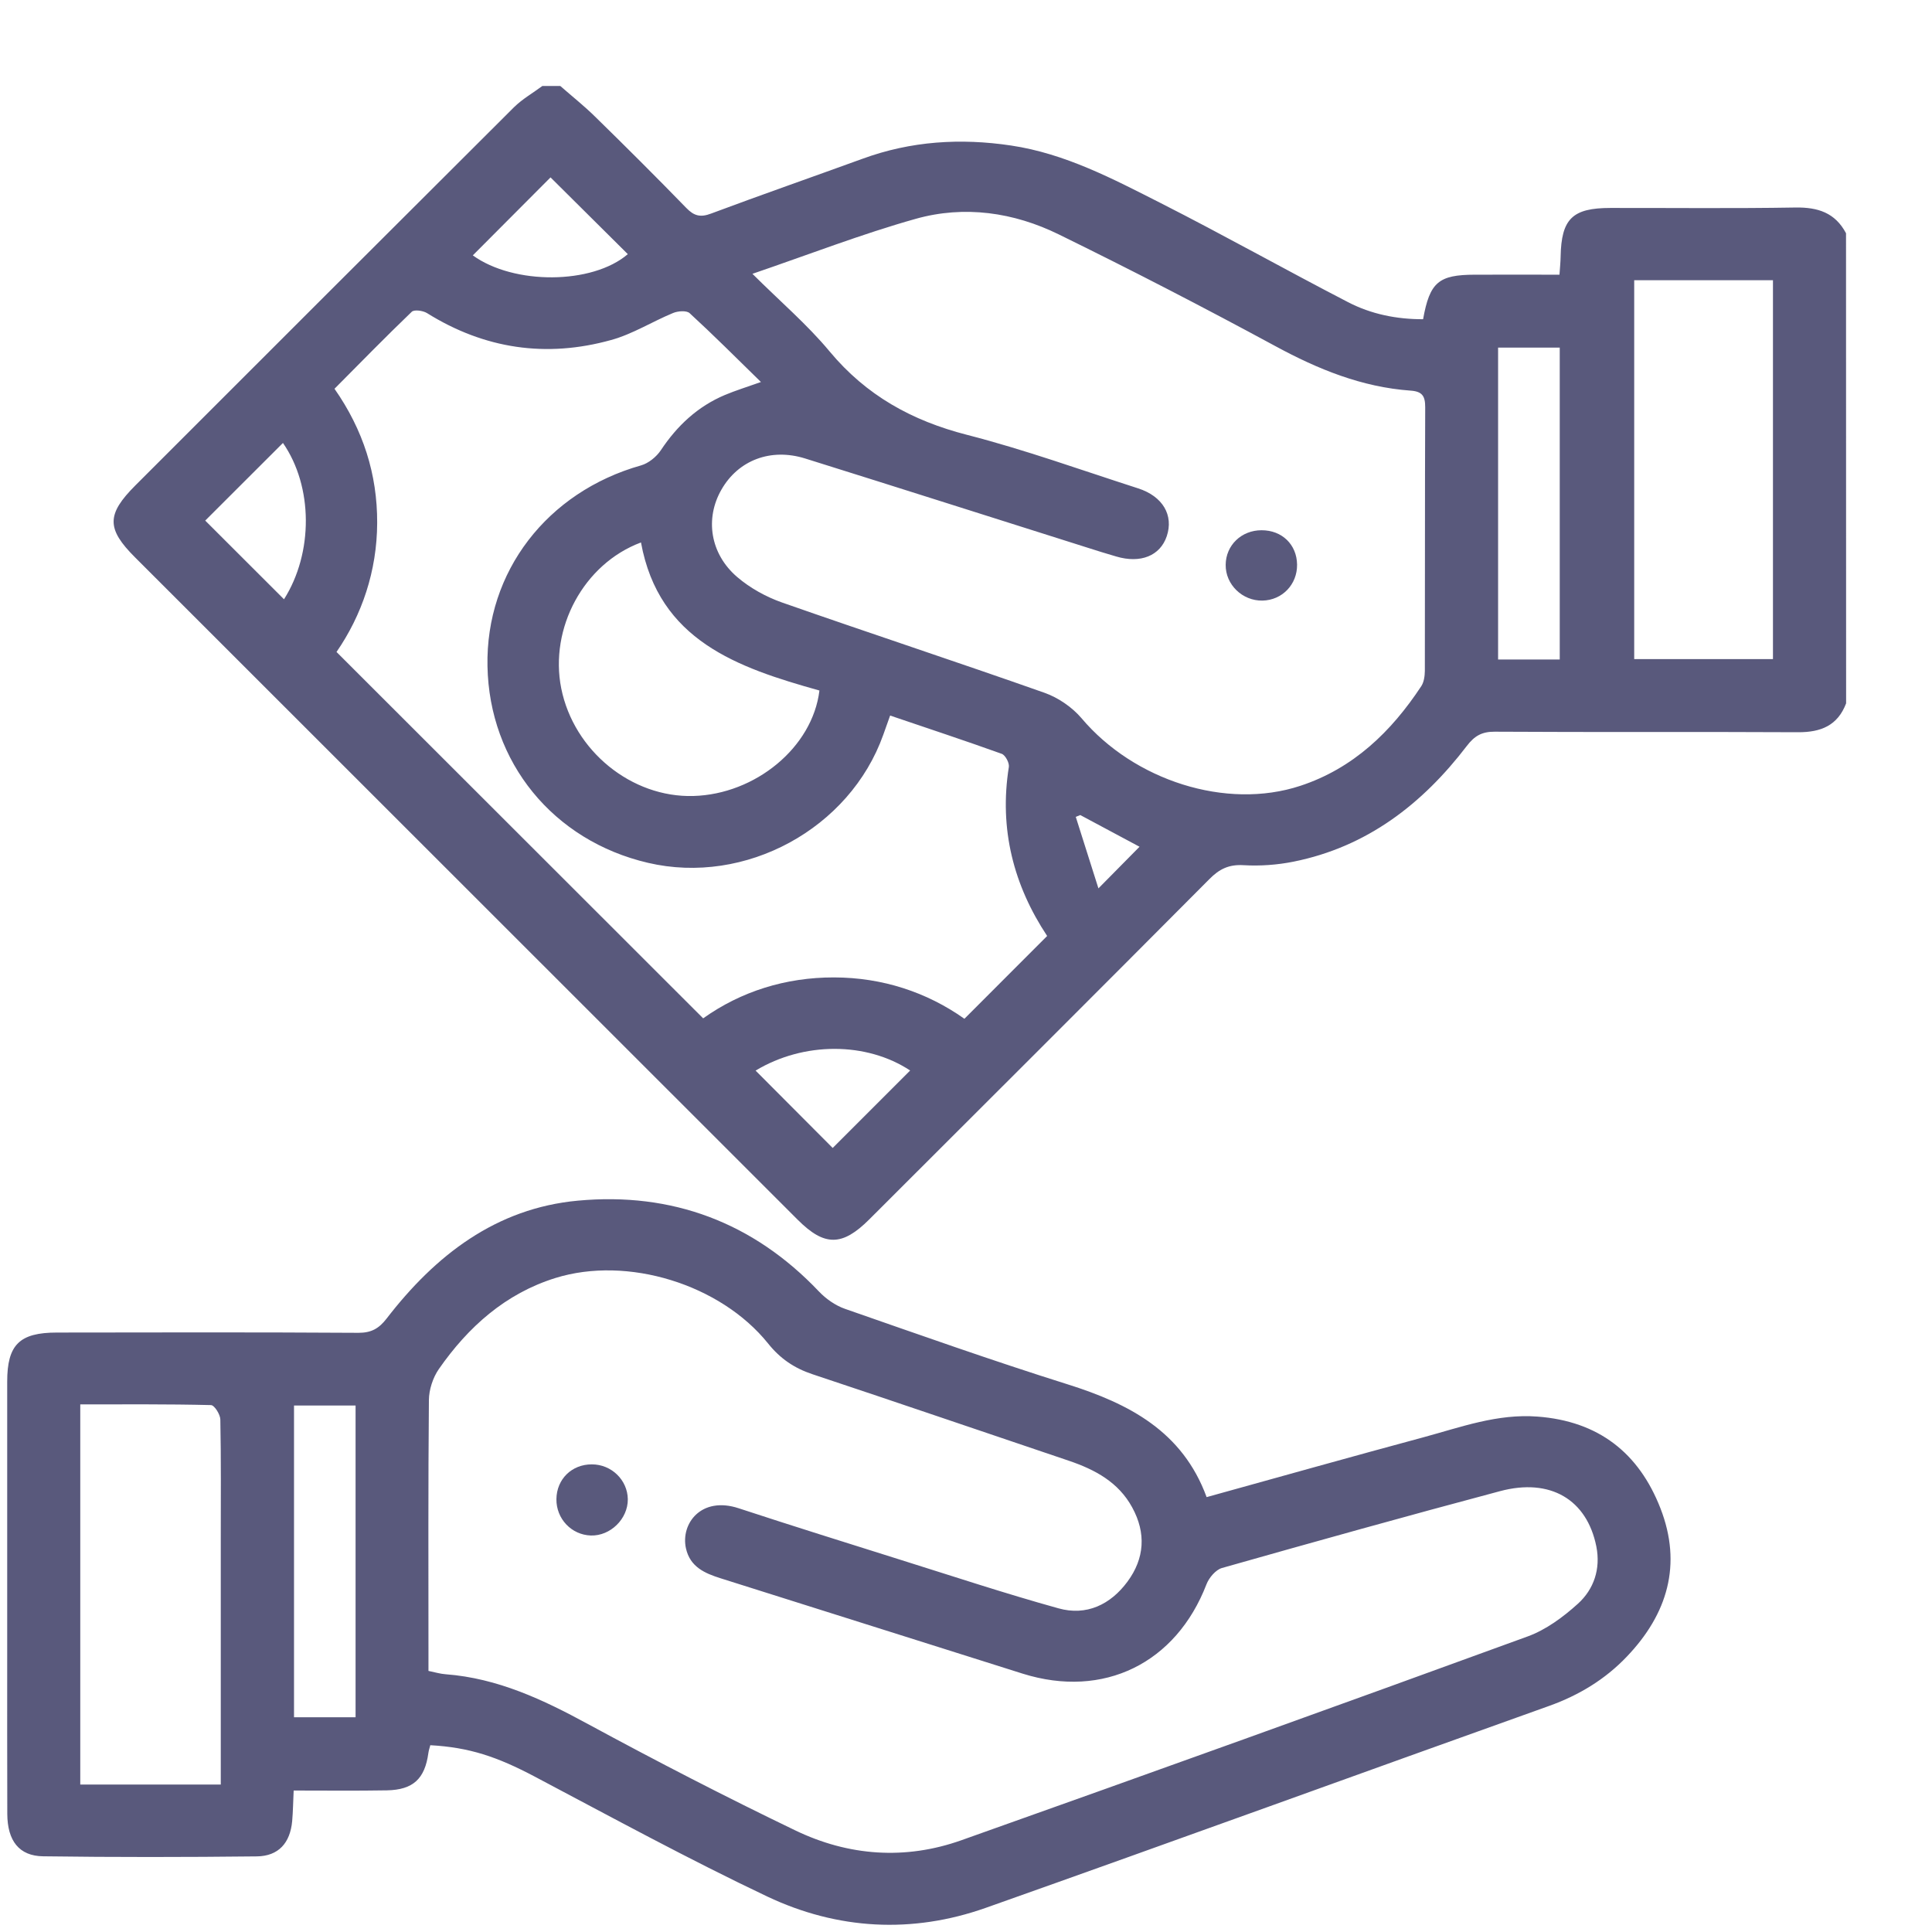 <svg width="22" height="22" viewBox="0 0 22 22" fill="none" xmlns="http://www.w3.org/2000/svg">
<path d="M21.022 8.009C20.926 8.262 20.735 8.339 20.476 8.338C19.325 8.332 18.173 8.339 17.021 8.332C16.875 8.331 16.791 8.379 16.703 8.494C16.197 9.156 15.566 9.644 14.729 9.812C14.544 9.849 14.349 9.863 14.161 9.852C13.994 9.842 13.885 9.895 13.771 10.011C12.483 11.306 11.191 12.595 9.899 13.885C9.591 14.193 9.389 14.195 9.084 13.89C6.569 11.376 4.053 8.862 1.539 6.348C1.211 6.021 1.212 5.857 1.543 5.526C2.979 4.09 4.414 2.655 5.852 1.222C5.947 1.128 6.067 1.06 6.176 0.979C6.244 0.979 6.312 0.979 6.38 0.979C6.512 1.095 6.65 1.204 6.775 1.327C7.126 1.67 7.473 2.016 7.815 2.368C7.903 2.459 7.976 2.478 8.097 2.432C8.67 2.218 9.249 2.016 9.824 1.807C10.374 1.606 10.938 1.571 11.513 1.657C12.131 1.749 12.675 2.038 13.22 2.314C13.935 2.677 14.636 3.071 15.349 3.44C15.614 3.578 15.906 3.636 16.205 3.635C16.281 3.213 16.382 3.129 16.794 3.128C17.112 3.127 17.43 3.128 17.758 3.128C17.764 3.042 17.77 2.983 17.771 2.923C17.779 2.492 17.905 2.368 18.338 2.368C19.041 2.367 19.742 2.375 20.445 2.363C20.7 2.359 20.897 2.422 21.021 2.656C21.022 4.439 21.022 6.224 21.022 8.009ZM8.568 3.118C8.883 3.432 9.192 3.695 9.447 4.002C9.865 4.504 10.385 4.791 11.013 4.952C11.671 5.121 12.313 5.353 12.96 5.561C13.242 5.652 13.366 5.868 13.286 6.106C13.211 6.329 12.988 6.419 12.711 6.337C12.599 6.305 12.489 6.27 12.379 6.235C11.309 5.897 10.24 5.556 9.169 5.221C8.776 5.098 8.407 5.241 8.216 5.574C8.026 5.903 8.085 6.306 8.395 6.571C8.541 6.696 8.722 6.796 8.903 6.86C9.898 7.209 10.9 7.538 11.894 7.889C12.05 7.944 12.209 8.053 12.316 8.179C12.913 8.886 13.963 9.227 14.808 8.948C15.409 8.75 15.842 8.333 16.184 7.814C16.215 7.767 16.224 7.699 16.225 7.64C16.227 6.639 16.225 5.638 16.229 4.637C16.229 4.51 16.196 4.457 16.061 4.448C15.507 4.408 15.009 4.205 14.524 3.942C13.711 3.502 12.889 3.077 12.058 2.67C11.544 2.417 10.981 2.336 10.427 2.492C9.812 2.665 9.215 2.897 8.568 3.118ZM10.136 8.148C10.103 8.24 10.08 8.304 10.058 8.367C9.677 9.437 8.487 10.085 7.378 9.825C6.299 9.573 5.571 8.68 5.551 7.585C5.53 6.51 6.23 5.602 7.298 5.3C7.384 5.276 7.474 5.203 7.525 5.127C7.711 4.847 7.945 4.628 8.256 4.497C8.378 4.446 8.505 4.407 8.665 4.35C8.382 4.073 8.123 3.814 7.853 3.566C7.818 3.534 7.72 3.541 7.665 3.564C7.427 3.662 7.203 3.805 6.958 3.872C6.22 4.077 5.517 3.974 4.862 3.565C4.816 3.537 4.717 3.523 4.689 3.55C4.391 3.836 4.102 4.132 3.809 4.427C4.136 4.895 4.297 5.401 4.295 5.954C4.293 6.505 4.12 7.006 3.832 7.424C5.234 8.824 6.615 10.204 8.007 11.596C8.438 11.289 8.947 11.129 9.497 11.13C10.046 11.131 10.553 11.297 10.982 11.601C11.305 11.277 11.611 10.971 11.924 10.658C11.543 10.083 11.375 9.441 11.488 8.733C11.495 8.687 11.448 8.599 11.407 8.584C10.993 8.435 10.574 8.297 10.136 8.148ZM18.609 3.191C18.609 4.642 18.609 6.074 18.609 7.505C19.148 7.505 19.669 7.505 20.189 7.505C20.189 6.059 20.189 4.626 20.189 3.191C19.657 3.191 19.141 3.191 18.609 3.191ZM9.331 7.863C8.398 7.602 7.503 7.295 7.299 6.177C6.647 6.42 6.254 7.153 6.391 7.839C6.534 8.55 7.192 9.085 7.897 9.064C8.6 9.044 9.252 8.513 9.331 7.863ZM17.761 7.51C17.761 6.318 17.761 5.145 17.761 3.958C17.523 3.958 17.296 3.958 17.059 3.958C17.059 5.146 17.059 6.324 17.059 7.51C17.296 7.51 17.518 7.51 17.761 7.51ZM2.337 5.928C2.637 6.228 2.938 6.528 3.234 6.824C3.569 6.296 3.566 5.54 3.222 5.044C2.921 5.344 2.619 5.646 2.337 5.928ZM8.604 12.191C8.911 12.5 9.21 12.8 9.482 13.072C9.769 12.785 10.069 12.485 10.364 12.19C9.868 11.863 9.154 11.86 8.604 12.191ZM6.269 2.02C5.973 2.317 5.677 2.614 5.384 2.908C5.851 3.246 6.745 3.241 7.149 2.894C6.852 2.599 6.553 2.303 6.269 2.02ZM12.976 9.642C12.739 9.515 12.52 9.398 12.301 9.281C12.284 9.288 12.267 9.295 12.25 9.302C12.333 9.563 12.416 9.823 12.508 10.116C12.686 9.935 12.824 9.796 12.976 9.642Z" fill="#59597C"/>
<path d="M13.74 17.048C14.574 16.817 15.391 16.587 16.211 16.366C16.636 16.251 17.052 16.096 17.508 16.131C18.202 16.183 18.662 16.544 18.908 17.176C19.157 17.816 18.988 18.379 18.526 18.863C18.279 19.123 17.98 19.304 17.639 19.426C15.5 20.19 13.366 20.967 11.225 21.725C10.385 22.022 9.536 21.974 8.737 21.596C7.841 21.171 6.968 20.695 6.09 20.231C5.66 20.004 5.347 19.898 4.9 19.873C4.893 19.901 4.882 19.931 4.878 19.962C4.838 20.255 4.705 20.381 4.406 20.387C4.059 20.393 3.712 20.389 3.344 20.389C3.338 20.513 3.337 20.625 3.327 20.738C3.304 20.986 3.172 21.136 2.924 21.139C2.113 21.148 1.302 21.149 0.492 21.138C0.217 21.135 0.085 20.961 0.083 20.657C0.081 20.03 0.082 19.404 0.082 18.777C0.082 17.763 0.082 16.748 0.082 15.733C0.082 15.312 0.222 15.174 0.649 15.174C1.794 15.172 2.938 15.17 4.083 15.177C4.229 15.177 4.315 15.128 4.403 15.014C4.958 14.294 5.648 13.758 6.581 13.672C7.651 13.573 8.577 13.918 9.326 14.707C9.406 14.791 9.513 14.866 9.622 14.904C10.463 15.197 11.303 15.495 12.152 15.762C12.856 15.983 13.465 16.298 13.74 17.048ZM4.879 19.027C4.956 19.043 5.015 19.061 5.075 19.065C5.667 19.11 6.184 19.354 6.697 19.633C7.474 20.054 8.26 20.46 9.056 20.843C9.662 21.135 10.307 21.182 10.945 20.956C13.098 20.191 15.248 19.418 17.394 18.635C17.604 18.559 17.8 18.414 17.968 18.262C18.15 18.097 18.228 17.866 18.178 17.611C18.071 17.075 17.653 16.827 17.081 16.98C16.023 17.262 14.969 17.556 13.915 17.855C13.844 17.875 13.768 17.965 13.739 18.039C13.392 18.941 12.567 19.346 11.648 19.059C11.331 18.959 11.013 18.859 10.695 18.758C9.865 18.496 9.035 18.234 8.205 17.972C8.025 17.915 7.858 17.843 7.811 17.631C7.749 17.351 7.984 17.034 8.412 17.175C9.02 17.375 9.63 17.565 10.239 17.757C10.842 17.946 11.443 18.145 12.052 18.314C12.371 18.404 12.646 18.272 12.839 18.01C13.034 17.746 13.052 17.457 12.893 17.166C12.736 16.877 12.469 16.735 12.172 16.634C11.199 16.306 10.227 15.973 9.253 15.649C9.045 15.58 8.884 15.471 8.746 15.298C8.204 14.624 7.145 14.297 6.324 14.553C5.756 14.73 5.331 15.11 4.997 15.59C4.929 15.688 4.885 15.825 4.884 15.943C4.875 16.903 4.879 17.863 4.879 18.823C4.879 18.89 4.879 18.957 4.879 19.027ZM2.514 20.321C2.514 20.222 2.514 20.142 2.514 20.062C2.514 19.212 2.514 18.361 2.514 17.511C2.514 17.062 2.518 16.613 2.509 16.164C2.508 16.106 2.441 16 2.402 16C1.908 15.988 1.413 15.992 0.914 15.992C0.914 17.449 0.914 18.881 0.914 20.321C1.443 20.321 1.959 20.321 2.514 20.321ZM4.049 16.005C3.809 16.005 3.583 16.005 3.348 16.005C3.348 17.199 3.348 18.378 3.348 19.555C3.592 19.555 3.82 19.555 4.049 19.555C4.049 18.364 4.049 17.189 4.049 16.005Z" fill="#59597C"/>
<path d="M14.365 6.038C14.598 6.037 14.767 6.201 14.77 6.429C14.773 6.655 14.601 6.834 14.377 6.839C14.148 6.844 13.954 6.657 13.957 6.431C13.959 6.209 14.136 6.038 14.365 6.038Z" fill="#59597C"/>
<path d="M6.74 16.675C6.963 16.675 7.146 16.853 7.149 17.072C7.151 17.295 6.951 17.492 6.728 17.485C6.507 17.478 6.333 17.294 6.336 17.07C6.339 16.843 6.511 16.674 6.74 16.675Z" fill="#59597C"/>
</svg>
